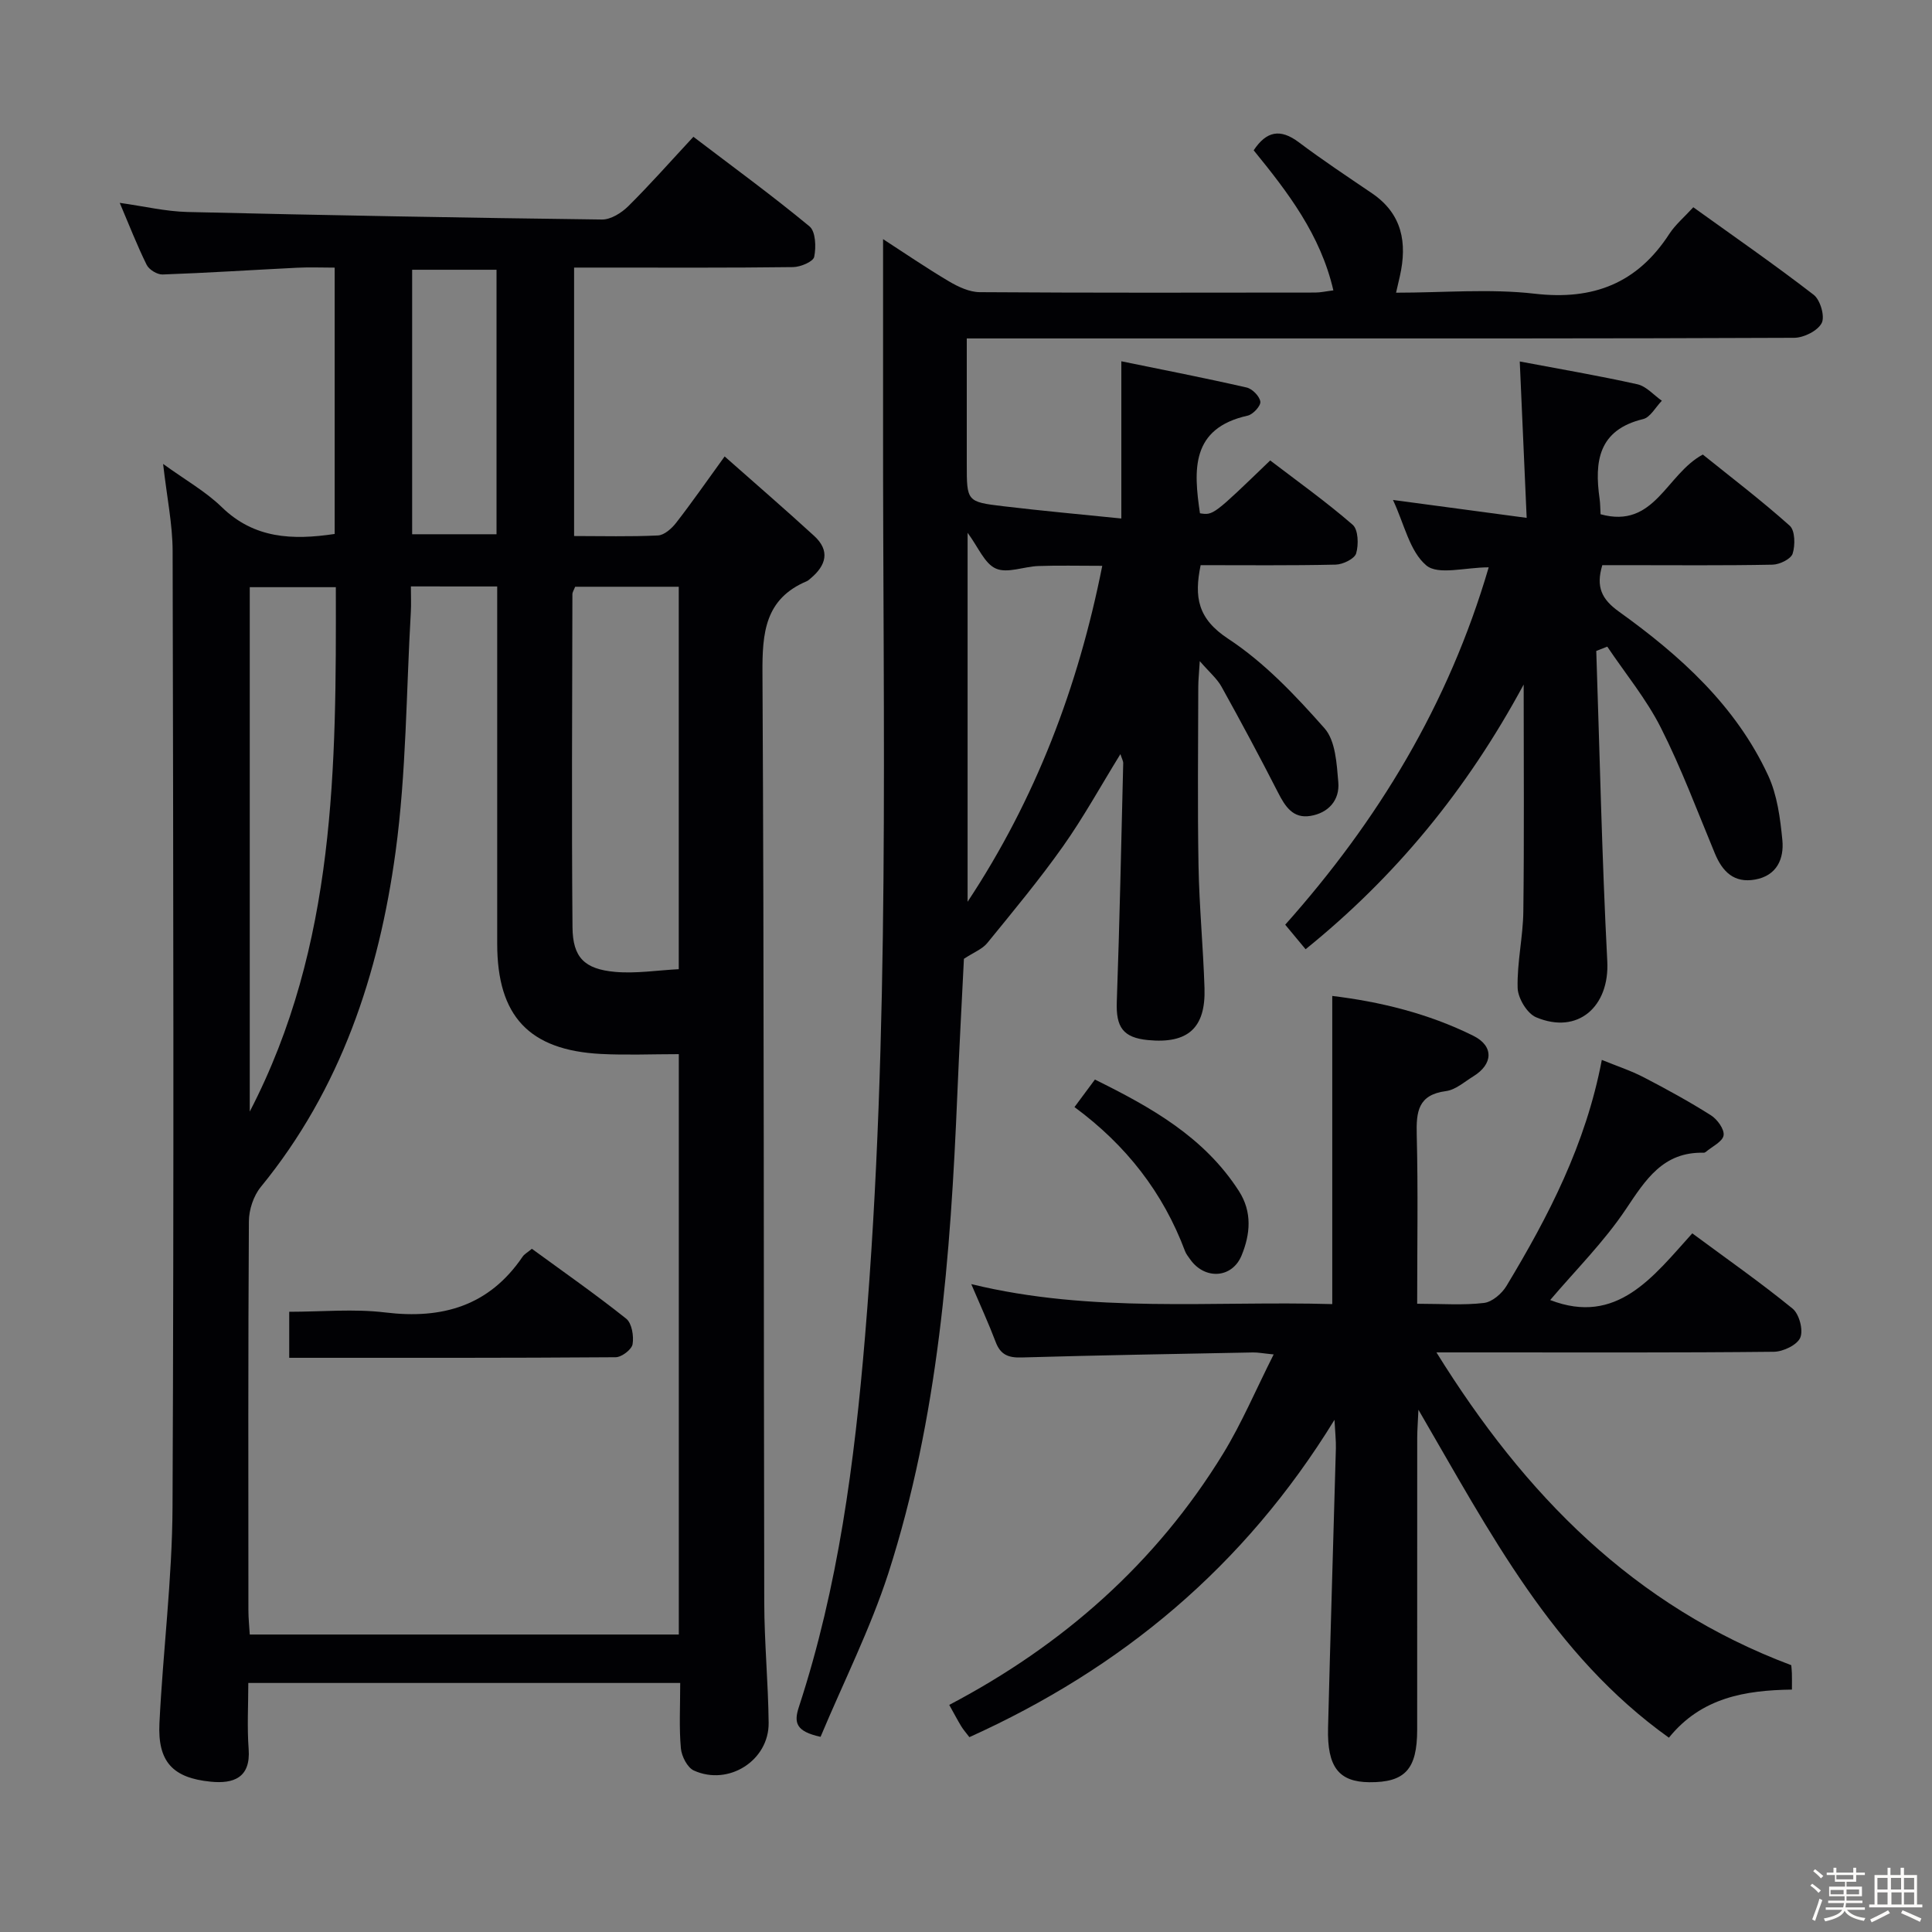 <svg enable-background="new 0 0 400 400" viewBox="0 0 400 400" xmlns="http://www.w3.org/2000/svg"><rect x="0" y="0" width="400" height="400" fill="#808080" stroke="none"/><path d="m374.8 390.4.4-.4c.7.5 1.3 1 1.8 1.4l-.5.5c-.5-.6-1.1-1.1-1.7-1.5zm1 7.3-.6-.3c.5-1.4 1.1-2.8 1.5-4.3.2.1.4.2.6.3-.5 1.3-1 2.8-1.5 4.3zm-.4-10.3.4-.4c.4.3 1 .8 1.7 1.4l-.5.5c-.4-.5-1-1-1.6-1.5zm2.5.3h1.7v-1h.6v1h3.5v-1h.6v1h1.8v.5h-1.8v1.4h-2v1h3.2v2h-3.2v.9h3.3v.5h-3.4c0 .3-.1.6-.1.9h4v.5h-3.7c.7.9 1.9 1.5 3.8 1.7-.1.2-.2.4-.3.6-2.1-.4-3.5-1.1-4-2.1-.4 1-1.8 1.7-4 2.2-.1-.2-.2-.4-.3-.6 2.1-.4 3.4-1 3.8-1.8h-3.4v-.5h3.6c.1-.3.1-.6.2-.9h-3.3v-.5h3.4c0-.3 0-.6 0-.9h-3.2v-2h3.3v-1h-2.1v-1.4h-1.7v-.5zm1.1 3.5v1h2.7c0-.3 0-.4 0-.4 0-.1 0-.2 0-.2 0-.1 0-.2 0-.3h-2.7zm1.2-3v.9h3.5v-.9zm4.7 3h-2.6v.6.4h2.6z" fill="#fcfbfa"/><path d="m393.6 386.7h.6v1.5h2.7v6.1h1.1v.6h-11v-.6h1.1v-6.1h2.7v-1.5h.6v1.5h2.1v-1.5zm-2.7 8.8.4.6c-1.2.6-2.5 1.3-3.8 1.9-.1-.2-.2-.4-.3-.6 1.2-.6 2.5-1.2 3.7-1.9zm-2.2-6.7v2.4h2.1v-2.4zm0 3v2.5h2.1v-2.5zm2.8-3v2.4h2.1v-2.4zm.1 3v2.5h2.1v-2.5h-2.2zm5.9 6.1c-1.4-.7-2.7-1.3-3.9-1.8l.3-.6c1.5.6 2.7 1.2 3.9 1.7zm-1.2-9.1h-2.1v2.4h2.1zm-2.1 3v2.5h2.1v-2.5z" fill="#fcfbfa"/><g fill="#010104"><path d="m140.83 348.44c-29.92 0-59.19 0-89.42 0 0 4.54-.27 9.13.07 13.68.45 6.01-3.21 7.22-7.84 6.76-7.89-.77-11.02-4.15-10.63-12.11.73-14.92 2.64-29.82 2.71-44.74.3-65.97.16-131.94.02-197.91-.01-5.59-1.19-11.17-1.97-18.07 4.61 3.34 8.81 5.7 12.14 8.94 6.72 6.54 14.62 6.87 23.38 5.56 0-18.05 0-36.14 0-55.14-2.61 0-5.19-.11-7.76.02-9.29.46-18.57 1.07-27.86 1.4-1.11.04-2.8-.99-3.3-1.99-1.98-4-3.6-8.18-5.58-12.84 5.01.7 9.51 1.78 14.03 1.89 28.6.68 57.21 1.2 85.82 1.56 1.82.02 4.03-1.37 5.42-2.74 4.48-4.44 8.66-9.18 13.5-14.39 8.15 6.21 16.29 12.14 24.04 18.55 1.28 1.06 1.39 4.3.97 6.31-.21 1-2.83 2.1-4.37 2.12-13.16.17-26.32.1-39.48.1-1.81 0-3.62 0-5.86 0v55.58c5.83 0 11.61.16 17.36-.12 1.31-.06 2.85-1.44 3.76-2.61 3.25-4.18 6.27-8.53 10.05-13.75 6.43 5.69 12.56 10.98 18.53 16.45 3.35 3.07 2.49 6.1-.72 8.79-.25.21-.51.46-.8.59-8.67 3.66-9.23 10.67-9.18 19.03.35 64.14.23 128.28.37 192.41.02 8.31.82 16.61.91 24.92.09 7.78-8.28 13.14-15.48 9.88-1.35-.61-2.54-2.95-2.69-4.59-.39-4.27-.14-8.61-.14-13.54zm-55.76-227.03c0 2.02.08 3.65-.01 5.27-.96 16.57-.93 33.28-3.16 49.67-3.44 25.28-11.34 49.15-27.9 69.39-1.51 1.84-2.46 4.72-2.47 7.12-.17 26.82-.11 53.64-.1 80.46 0 1.75.19 3.51.28 5.09h88.83c0-40.16 0-79.9 0-120.16-5.56 0-10.85.23-16.11-.04-14.9-.77-21.48-7.85-21.49-22.81-.01-22.82 0-45.64 0-68.46 0-1.77 0-3.53 0-5.52-6.12-.01-11.57-.01-17.87-.01zm34.01.07c-.25.65-.57 1.11-.57 1.56-.04 22.98-.18 45.96.02 68.93.05 6.27 2.48 8.68 8.84 9.25 4.34.38 8.77-.34 13.16-.56 0-26.74 0-52.81 0-79.18-7.34 0-14.39 0-21.45 0zm-67.37 108.66c17.88-34.47 17.9-71.51 17.82-108.57-6.52 0-12.09 0-17.82 0zm51.09-174.29c-6.1 0-11.78 0-17.47 0v54.76h17.47c0-18.34 0-36.28 0-54.76z"/><path d="m169.89 359.59c-5.09-1.11-5.57-2.9-4.49-6.18 8.17-24.94 11.52-50.7 13.7-76.77 5.26-63 3.67-126.1 3.73-189.18.01-12.46 0-24.92 0-37.95 4.36 2.82 8.91 5.94 13.64 8.74 1.91 1.13 4.22 2.22 6.36 2.24 23.16.16 46.32.1 69.48.08 1.1 0 2.2-.26 3.75-.45-2.67-11.54-9.42-20.31-16.5-29 2.64-3.97 5.49-4.56 9.35-1.66 4.91 3.69 10.04 7.09 15.12 10.54 6.3 4.27 7.35 10.27 5.8 17.17-.21.93-.43 1.86-.79 3.43 9.85 0 19.4-.86 28.72.21 12.15 1.4 21.23-2.17 27.86-12.39 1.25-1.92 3.09-3.46 4.96-5.51 8.36 6.01 16.81 11.86 24.93 18.13 1.37 1.06 2.36 4.49 1.65 5.85-.84 1.61-3.7 3.04-5.7 3.05-38.66.17-77.31.13-115.97.13-18.15 0-36.31 0-55.33 0v12.47 13.5c0 7.76-.01 7.87 7.56 8.77 8.03.96 16.1 1.69 24.44 2.54 0-11.1 0-21.35 0-32.55 8.65 1.77 17.33 3.46 25.94 5.43 1.18.27 2.69 1.81 2.84 2.93.12.86-1.51 2.64-2.61 2.89-11.8 2.62-11.22 11.23-9.89 20.22 2.75.43 2.75.43 14.54-10.94 5.68 4.34 11.61 8.57 17.08 13.32 1.16 1.01 1.25 4.11.72 5.92-.34 1.13-2.75 2.3-4.25 2.33-9.29.21-18.59.11-27.95.11-1.37 6.64-.61 11.1 5.73 15.26 7.49 4.92 13.92 11.73 19.92 18.52 2.28 2.58 2.52 7.31 2.85 11.14.33 3.72-2.03 6.39-5.79 7-3.59.58-5.21-1.95-6.68-4.83-3.77-7.38-7.69-14.69-11.71-21.93-.92-1.66-2.48-2.96-4.5-5.29-.15 2.54-.31 3.93-.31 5.33-.02 12.33-.17 24.66.05 36.99.15 8.47.97 16.92 1.24 25.39.26 8.26-3.45 11.54-11.68 10.75-5.21-.5-6.67-2.69-6.48-7.94.59-16.46.92-32.93 1.33-49.39.01-.45-.27-.9-.58-1.88-4.1 6.64-7.65 13.11-11.89 19.1-4.89 6.91-10.33 13.45-15.68 20.02-1.02 1.25-2.77 1.91-4.83 3.26-.43 8.71-.96 18.32-1.36 27.93-1.4 33.58-3.93 67.05-14.28 99.27-3.75 11.56-9.31 22.58-14.04 33.88zm30.44-249.28v76.39c14.06-21.25 22.89-44.43 27.88-69.55-4.94 0-9.09-.11-13.23.04-2.98.1-6.39 1.57-8.78.53-2.35-1.01-3.65-4.43-5.87-7.41z"/><path d="m293.41 269.93c5.2 0 9.57.34 13.83-.17 1.7-.2 3.71-1.94 4.66-3.52 8.69-14.42 16.41-29.28 19.74-46.8 3.1 1.27 6.02 2.22 8.71 3.62 4.72 2.45 9.39 5.01 13.88 7.85 1.32.83 2.82 2.91 2.62 4.16-.21 1.31-2.37 2.3-3.68 3.42-.12.1-.31.18-.46.17-8.36-.2-11.97 5.53-16.07 11.66-4.57 6.84-10.53 12.75-15.69 18.84 13.83 5.35 21.32-4.84 29.42-13.81 7.24 5.36 14.2 10.23 20.76 15.58 1.38 1.12 2.26 4.44 1.6 6.01-.64 1.52-3.55 2.91-5.47 2.93-19.83.21-39.66.13-59.49.13-2.99 0-5.99 0-10.37 0 18.31 29.5 40.86 52.51 73.46 64.76.03.36.11 1.01.13 1.66.03.99.01 1.97.01 3.39-9.67.14-18.75 1.64-25.47 9.96-24.07-17.19-37.04-42.46-51.86-67.9-.11 2.51-.24 4.13-.25 5.75-.01 20.16-.01 40.33-.01 60.49 0 8.19-2.51 10.94-9.9 10.88-6.31-.06-8.76-3.13-8.55-11.25.48-19.29 1.09-38.58 1.62-57.87.04-1.59-.15-3.19-.29-5.91-18.72 30.48-44.15 51.49-75.59 65.7-.71-.94-1.27-1.56-1.69-2.26-.77-1.27-1.46-2.59-2.48-4.42 23.53-12.36 42.82-29.36 56.7-52.01 3.86-6.31 6.76-13.2 10.47-20.55-2.17-.21-3.23-.43-4.29-.41-15.98.31-31.95.58-47.93 1.04-2.72.08-4.34-.57-5.33-3.19-1.45-3.83-3.17-7.56-5.06-12 25.07 6.12 49.9 3.43 74.74 4.14 0-21.34 0-42.35 0-63.8 9.81 1.18 19.85 3.6 29.21 8.25 4.3 2.14 4.08 5.89-.01 8.4-1.84 1.13-3.67 2.79-5.66 3.05-5.8.76-6.17 4.28-6.05 9.06.29 11.45.09 22.91.09 34.97z"/><path d="m330.49 134.77c.72 21.42 1.17 42.85 2.28 64.25.49 9.38-6.09 15.26-14.75 11.59-1.86-.79-3.75-3.95-3.81-6.07-.14-5.27 1.12-10.57 1.18-15.86.19-15.11.07-30.21.07-46.95-11.84 21.94-26.58 39.79-45.15 54.8-1.37-1.65-2.63-3.16-4.22-5.08 19.19-21.54 33.8-45.55 42.13-73.99-4.86 0-10.46 1.67-12.92-.4-3.45-2.9-4.56-8.58-6.9-13.55 9.29 1.24 17.99 2.41 27.68 3.71-.5-11.19-.95-21.54-1.43-32.38 8.19 1.55 16.32 2.93 24.35 4.72 1.85.41 3.39 2.24 5.07 3.41-1.29 1.31-2.38 3.44-3.89 3.8-9.26 2.24-10.1 8.77-9 16.5.14.97.13 1.96.2 3.2 11.21 3.1 13.55-8.27 21.17-12.36 5.76 4.64 12.08 9.45 17.99 14.73 1.12 1 1.16 4.03.61 5.78-.36 1.12-2.69 2.26-4.17 2.29-10.16.2-20.32.1-30.49.1-1.62 0-3.24 0-4.75 0-1.36 4.52-.13 7.05 3.43 9.61 12.67 9.09 24.21 19.47 30.91 33.94 1.88 4.06 2.5 8.86 2.94 13.39.37 3.85-1.14 7.34-5.63 8.15-4.38.79-6.78-1.63-8.35-5.42-3.62-8.72-6.93-17.61-11.18-26.02-3-5.94-7.35-11.21-11.09-16.78-.77.29-1.52.59-2.28.89z"/><path d="m222.46 229.21c1.59-2.14 2.76-3.72 4.23-5.7 11.6 5.73 22.6 11.87 29.81 23.08 2.8 4.35 2.36 8.95.56 13.33-1.97 4.8-7.66 5.08-10.66.8-.38-.54-.82-1.07-1.05-1.68-4.54-12.11-12.15-21.92-22.89-29.83z"/><path d="m59.88 281.12c0-3.25 0-6 0-9.53 6.71 0 13.38-.65 19.88.14 11.84 1.44 21.52-1.36 28.44-11.55.35-.52.98-.85 1.92-1.63 6.53 4.77 13.19 9.42 19.53 14.47 1.17.94 1.6 3.59 1.32 5.28-.18 1.1-2.26 2.69-3.5 2.7-22.42.17-44.86.12-67.59.12z"/></g></svg>